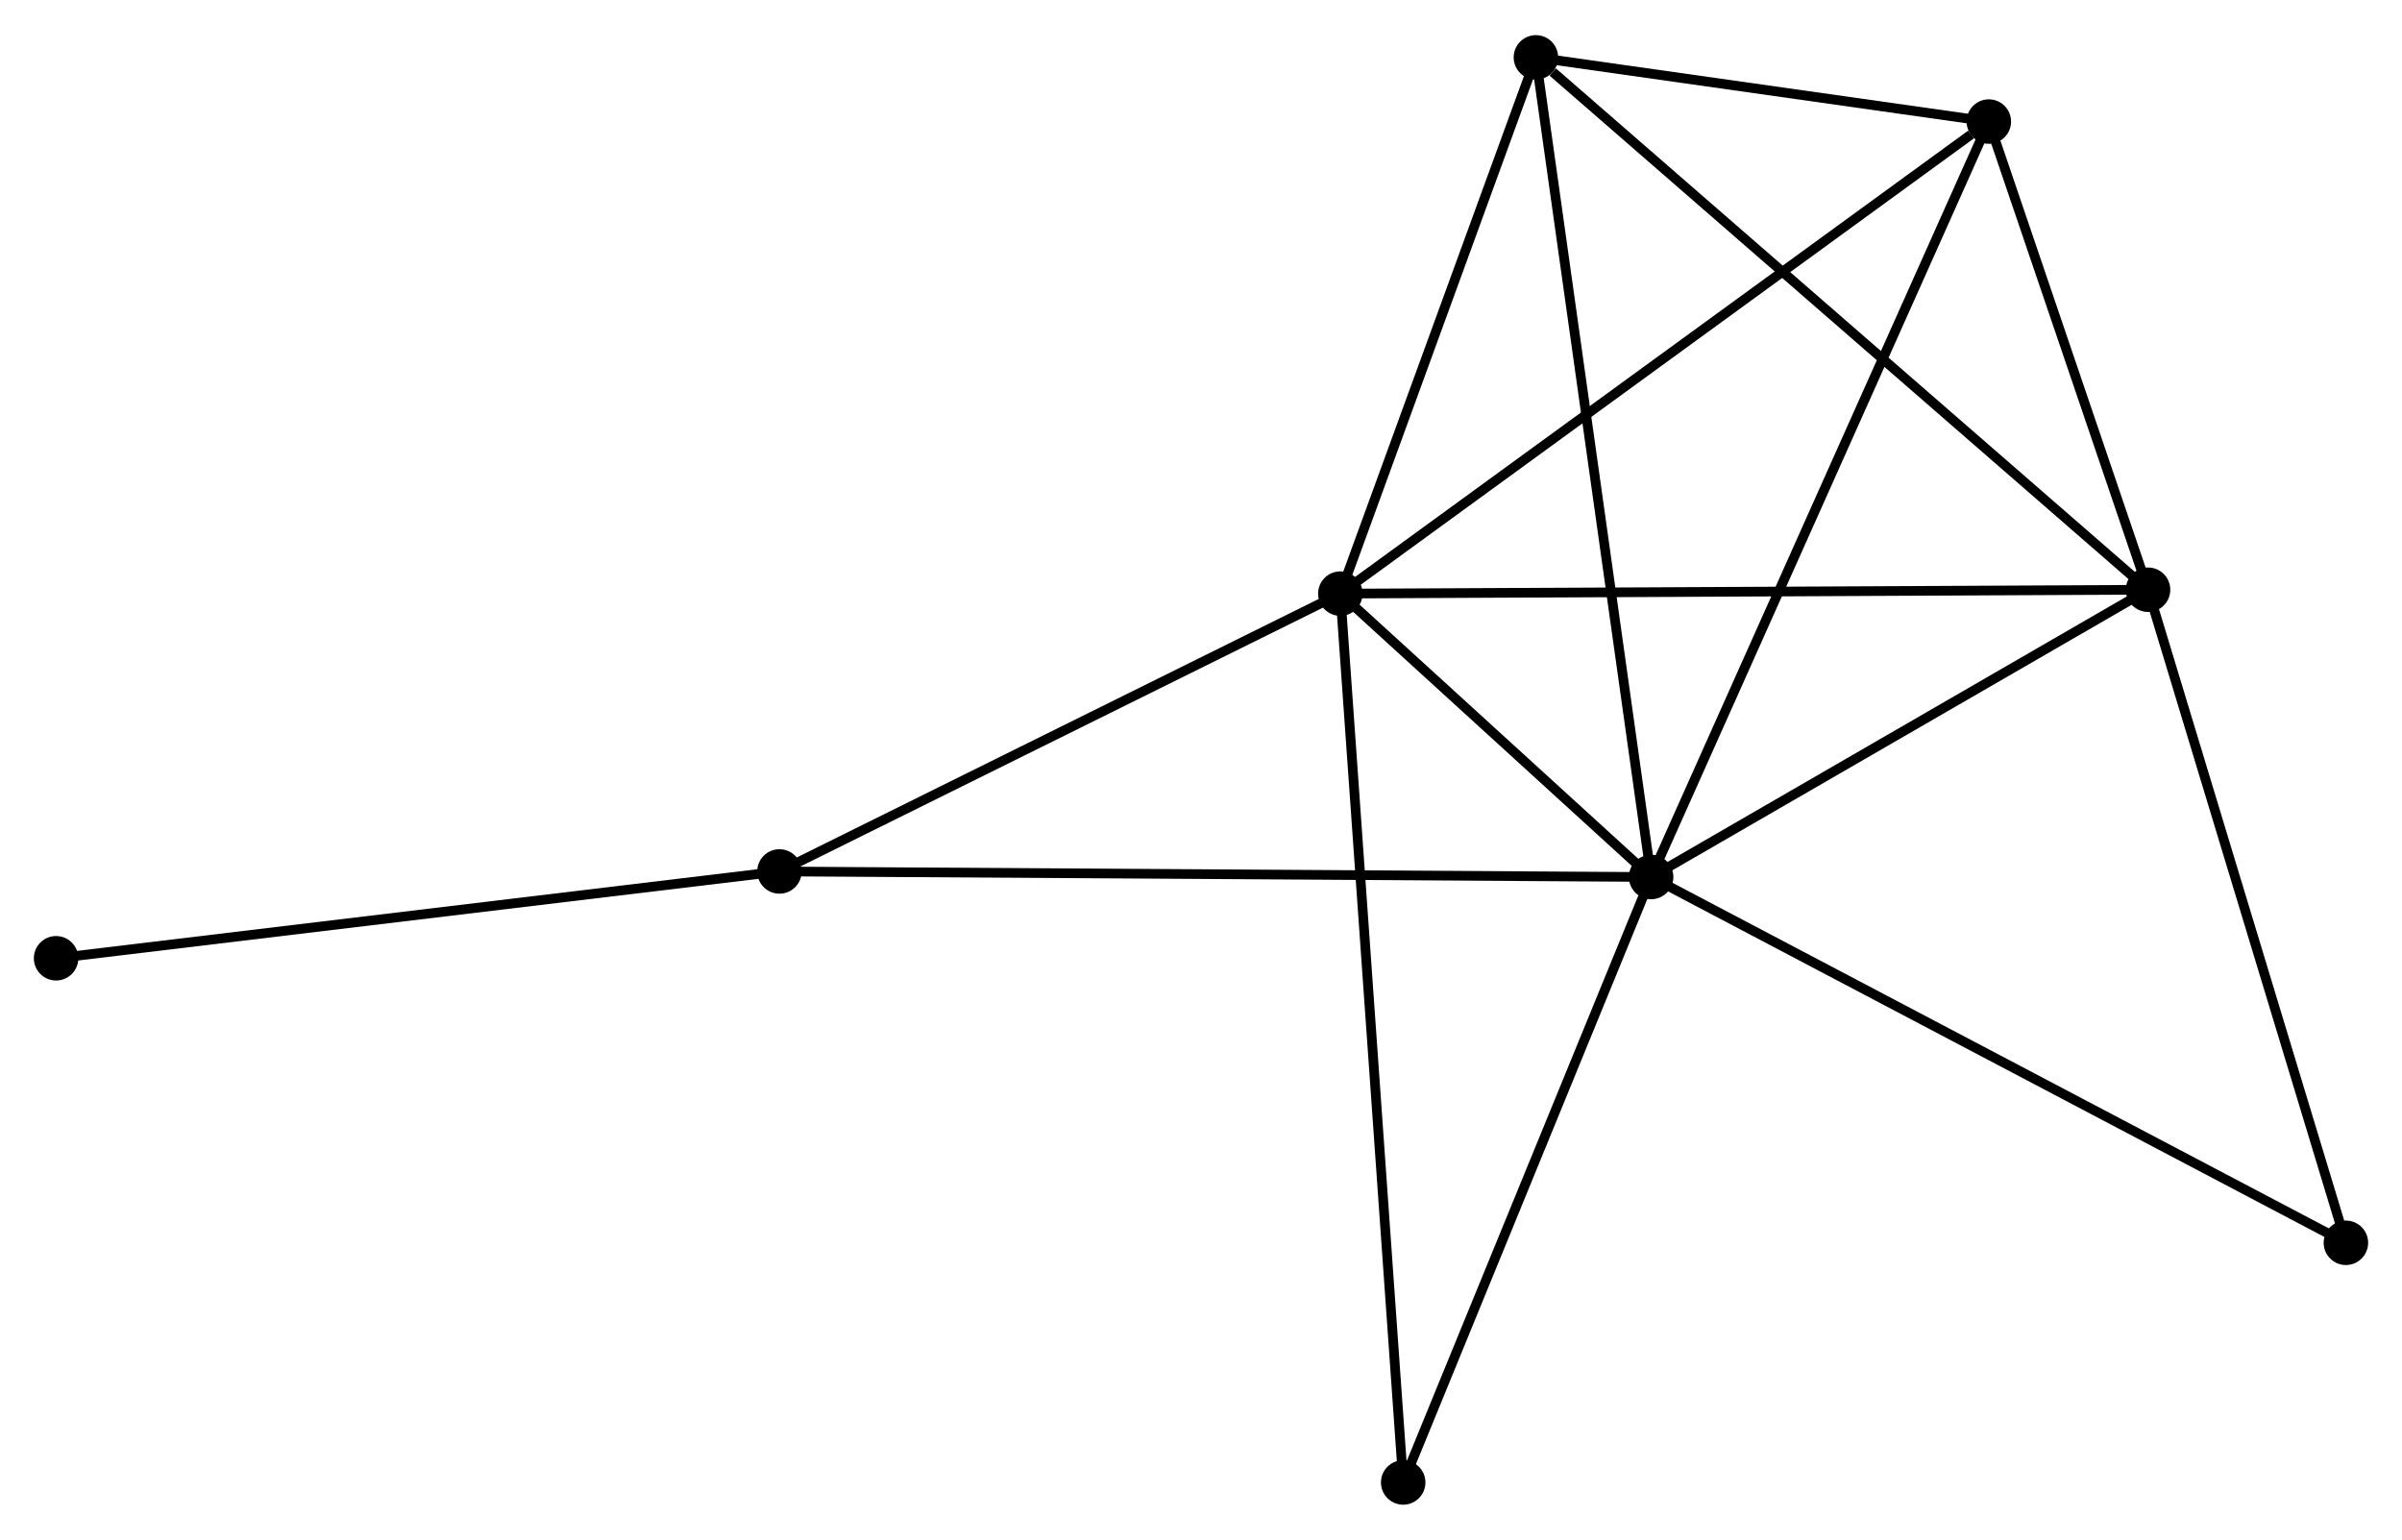 <?xml version="1.0" encoding="UTF-8" standalone="no"?>
<!DOCTYPE svg PUBLIC "-//W3C//DTD SVG 1.1//EN"
 "http://www.w3.org/Graphics/SVG/1.1/DTD/svg11.dtd">
<!-- Generated by graphviz version 2.36.0 (20140111.2315)
 -->
<!-- Title: %3 Pages: 1 -->
<svg width="248pt" height="159pt"
 viewBox="0.00 0.00 248.42 159.00" xmlns="http://www.w3.org/2000/svg" xmlns:xlink="http://www.w3.org/1999/xlink">
<g id="graph0" class="graph" transform="scale(1 1) rotate(0) translate(4 155.001)">
<title>%3</title>
<!-- 0 -->
<g id="node1" class="node"><title>0</title>
<ellipse fill="black" stroke="black" cx="166.763" cy="-64.424" rx="1.8" ry="1.8"/>
</g>
<!-- 1 -->
<g id="node2" class="node"><title>1</title>
<ellipse fill="black" stroke="black" cx="134.621" cy="-93.735" rx="1.8" ry="1.8"/>
</g>
<!-- 0&#45;&#45;1 -->
<g id="edge1" class="edge"><title>0&#45;&#45;1</title>
<path fill="none" stroke="black" d="M165.381,-65.683C160.094,-70.504 141.177,-87.756 135.961,-92.513"/>
</g>
<!-- 2 -->
<g id="node3" class="node"><title>2</title>
<ellipse fill="black" stroke="black" cx="218.156" cy="-94.138" rx="1.8" ry="1.8"/>
</g>
<!-- 0&#45;&#45;2 -->
<g id="edge2" class="edge"><title>0&#45;&#45;2</title>
<path fill="none" stroke="black" d="M168.472,-65.412C176.275,-69.924 208.462,-88.534 216.387,-93.115"/>
</g>
<!-- 3 -->
<g id="node4" class="node"><title>3</title>
<ellipse fill="black" stroke="black" cx="154.847" cy="-149.201" rx="1.8" ry="1.8"/>
</g>
<!-- 0&#45;&#45;3 -->
<g id="edge3" class="edge"><title>0&#45;&#45;3</title>
<path fill="none" stroke="black" d="M166.468,-66.519C164.819,-78.248 156.753,-135.642 155.131,-147.179"/>
</g>
<!-- 4 -->
<g id="node5" class="node"><title>4</title>
<ellipse fill="black" stroke="black" cx="201.689" cy="-142.561" rx="1.8" ry="1.8"/>
</g>
<!-- 0&#45;&#45;4 -->
<g id="edge4" class="edge"><title>0&#45;&#45;4</title>
<path fill="none" stroke="black" d="M167.626,-66.355C172.458,-77.165 196.102,-130.063 200.855,-140.697"/>
</g>
<!-- 5 -->
<g id="node6" class="node"><title>5</title>
<ellipse fill="black" stroke="black" cx="76.612" cy="-64.999" rx="1.8" ry="1.8"/>
</g>
<!-- 0&#45;&#45;5 -->
<g id="edge5" class="edge"><title>0&#45;&#45;5</title>
<path fill="none" stroke="black" d="M164.88,-64.436C153.147,-64.511 90.187,-64.913 78.485,-64.987"/>
</g>
<!-- 6 -->
<g id="node7" class="node"><title>6</title>
<ellipse fill="black" stroke="black" cx="141.121" cy="-1.8" rx="1.8" ry="1.8"/>
</g>
<!-- 0&#45;&#45;6 -->
<g id="edge6" class="edge"><title>0&#45;&#45;6</title>
<path fill="none" stroke="black" d="M166.023,-62.617C162.278,-53.472 145.451,-12.376 141.815,-3.495"/>
</g>
<!-- 7 -->
<g id="node8" class="node"><title>7</title>
<ellipse fill="black" stroke="black" cx="238.618" cy="-26.589" rx="1.8" ry="1.8"/>
</g>
<!-- 0&#45;&#45;7 -->
<g id="edge7" class="edge"><title>0&#45;&#45;7</title>
<path fill="none" stroke="black" d="M168.539,-63.488C178.48,-58.254 227.125,-32.64 236.903,-27.491"/>
</g>
<!-- 1&#45;&#45;2 -->
<g id="edge8" class="edge"><title>1&#45;&#45;2</title>
<path fill="none" stroke="black" d="M136.686,-93.745C148.243,-93.801 204.795,-94.074 216.163,-94.129"/>
</g>
<!-- 1&#45;&#45;3 -->
<g id="edge9" class="edge"><title>1&#45;&#45;3</title>
<path fill="none" stroke="black" d="M135.294,-95.58C138.365,-104.002 151.032,-138.739 154.151,-147.292"/>
</g>
<!-- 1&#45;&#45;4 -->
<g id="edge10" class="edge"><title>1&#45;&#45;4</title>
<path fill="none" stroke="black" d="M136.279,-94.942C145.477,-101.638 190.175,-134.179 199.842,-141.217"/>
</g>
<!-- 1&#45;&#45;5 -->
<g id="edge11" class="edge"><title>1&#45;&#45;5</title>
<path fill="none" stroke="black" d="M132.691,-92.779C123.884,-88.416 87.554,-70.42 78.609,-65.989"/>
</g>
<!-- 1&#45;&#45;6 -->
<g id="edge12" class="edge"><title>1&#45;&#45;6</title>
<path fill="none" stroke="black" d="M134.757,-91.815C135.603,-79.85 140.142,-15.643 140.986,-3.71"/>
</g>
<!-- 2&#45;&#45;3 -->
<g id="edge13" class="edge"><title>2&#45;&#45;3</title>
<path fill="none" stroke="black" d="M216.591,-95.499C207.908,-103.051 165.715,-139.748 156.59,-147.686"/>
</g>
<!-- 2&#45;&#45;4 -->
<g id="edge14" class="edge"><title>2&#45;&#45;4</title>
<path fill="none" stroke="black" d="M217.448,-96.219C214.739,-104.184 205.047,-132.684 202.375,-140.542"/>
</g>
<!-- 2&#45;&#45;7 -->
<g id="edge15" class="edge"><title>2&#45;&#45;7</title>
<path fill="none" stroke="black" d="M218.746,-92.189C221.734,-82.325 235.162,-37.996 238.064,-28.418"/>
</g>
<!-- 3&#45;&#45;4 -->
<g id="edge16" class="edge"><title>3&#45;&#45;4</title>
<path fill="none" stroke="black" d="M156.86,-148.916C164.565,-147.824 192.134,-143.915 199.735,-142.838"/>
</g>
<!-- 8 -->
<g id="node9" class="node"><title>8</title>
<ellipse fill="black" stroke="black" cx="1.8" cy="-56.019" rx="1.8" ry="1.8"/>
</g>
<!-- 5&#45;&#45;8 -->
<g id="edge17" class="edge"><title>5&#45;&#45;8</title>
<path fill="none" stroke="black" d="M74.763,-64.778C64.503,-63.546 14.643,-57.56 3.859,-56.266"/>
</g>
</g>
</svg>
